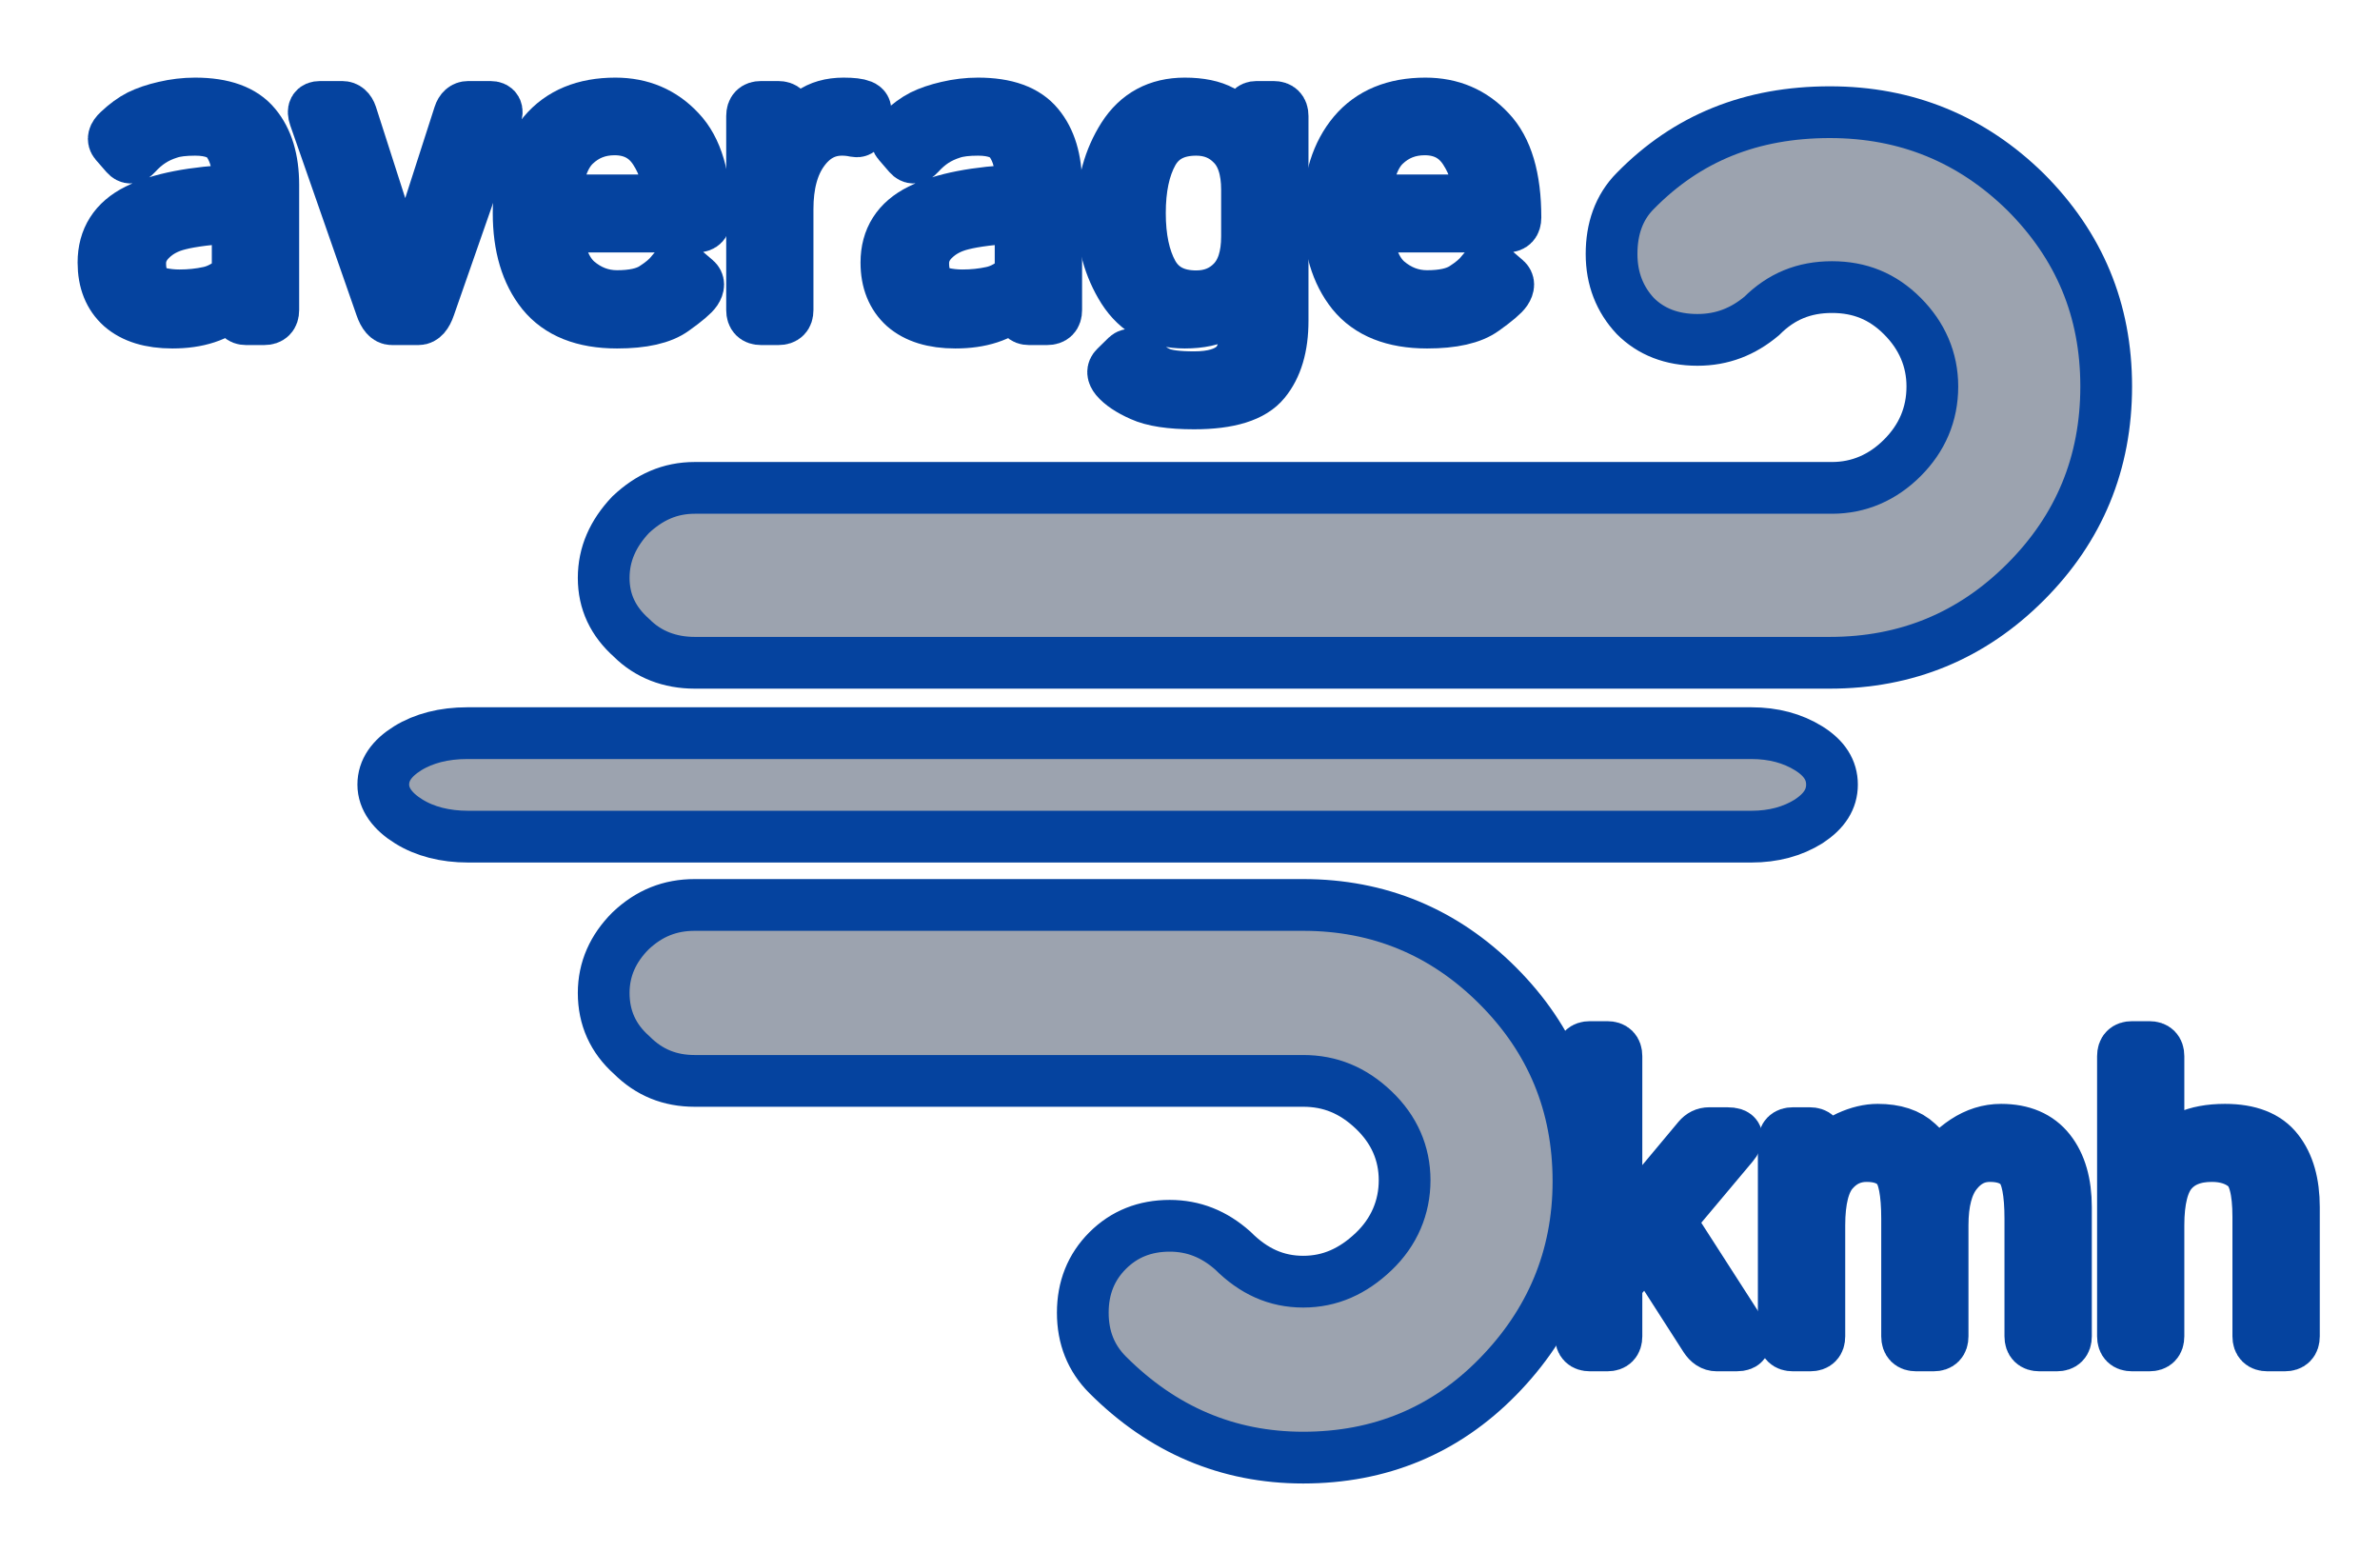 <svg width="23" height="15" viewBox="0 0 23 15" fill="none" xmlns="http://www.w3.org/2000/svg">
<mask id="path-1-outside-1_6_4" maskUnits="userSpaceOnUse" x="0" y="0" width="23" height="15" fill="black">
<rect fill="white" width="23" height="15"/>
<path d="M5.834 9.594C5.834 9.834 5.924 10.034 6.104 10.194C6.274 10.364 6.474 10.444 6.714 10.444H12.594C12.854 10.444 13.074 10.534 13.274 10.724C13.474 10.914 13.574 11.144 13.574 11.404C13.574 11.664 13.474 11.904 13.274 12.094C13.074 12.284 12.854 12.384 12.594 12.384C12.334 12.384 12.114 12.284 11.914 12.084C11.734 11.924 11.534 11.844 11.304 11.844C11.064 11.844 10.864 11.924 10.704 12.084C10.544 12.244 10.464 12.444 10.464 12.684C10.464 12.924 10.544 13.124 10.704 13.284C11.234 13.814 11.864 14.084 12.594 14.084C13.334 14.084 13.964 13.824 14.474 13.304C14.984 12.784 15.254 12.154 15.254 11.414C15.254 10.674 14.994 10.044 14.474 9.524C13.954 9.004 13.324 8.744 12.594 8.744H6.714C6.474 8.744 6.274 8.824 6.094 8.994C5.924 9.164 5.834 9.364 5.834 9.594ZM5.834 5.584C5.834 5.814 5.924 6.004 6.104 6.164C6.264 6.324 6.474 6.404 6.714 6.404H17.684C18.424 6.404 19.054 6.144 19.574 5.624C20.094 5.104 20.354 4.474 20.354 3.734C20.354 2.994 20.094 2.374 19.574 1.854C19.054 1.344 18.424 1.084 17.684 1.084C16.924 1.084 16.304 1.334 15.804 1.844C15.644 2.004 15.574 2.214 15.574 2.454C15.574 2.694 15.654 2.894 15.804 3.054C15.954 3.204 16.154 3.284 16.404 3.284C16.644 3.284 16.844 3.204 17.024 3.054C17.214 2.864 17.434 2.774 17.704 2.774C17.974 2.774 18.194 2.864 18.384 3.054C18.574 3.244 18.674 3.474 18.674 3.734C18.674 4.004 18.574 4.234 18.384 4.424C18.194 4.614 17.964 4.714 17.704 4.714H6.714C6.474 4.714 6.274 4.804 6.094 4.974C5.924 5.154 5.834 5.354 5.834 5.584Z"/>
<path d="M3.704 7.581C3.704 7.441 3.786 7.326 3.94 7.23C4.094 7.135 4.289 7.084 4.515 7.084H16.924C17.14 7.084 17.324 7.135 17.478 7.23C17.632 7.326 17.704 7.441 17.704 7.581C17.704 7.721 17.632 7.836 17.478 7.937C17.324 8.033 17.14 8.084 16.924 8.084H4.525C4.299 8.084 4.104 8.033 3.95 7.937C3.796 7.842 3.704 7.721 3.704 7.581Z"/>
<path d="M1 2.537C1 2.305 1.108 2.135 1.324 2.027C1.542 1.919 1.866 1.856 2.297 1.838V1.705C2.297 1.583 2.269 1.477 2.213 1.389C2.158 1.299 2.049 1.254 1.885 1.254C1.781 1.254 1.697 1.264 1.635 1.285C1.572 1.305 1.515 1.331 1.463 1.365C1.412 1.398 1.363 1.44 1.316 1.492C1.281 1.531 1.248 1.533 1.217 1.498L1.115 1.381C1.087 1.348 1.096 1.309 1.145 1.264C1.214 1.199 1.281 1.15 1.346 1.117C1.411 1.085 1.492 1.057 1.588 1.035C1.686 1.012 1.785 1 1.885 1C2.157 1 2.351 1.07 2.467 1.211C2.583 1.35 2.641 1.542 2.641 1.785V2.996C2.641 3.055 2.611 3.084 2.553 3.084H2.377C2.326 3.084 2.301 3.055 2.301 2.996V2.9H2.297C2.194 2.981 2.093 3.038 1.994 3.07C1.896 3.102 1.787 3.117 1.666 3.117C1.452 3.117 1.288 3.066 1.172 2.965C1.057 2.862 1 2.719 1 2.537ZM1.355 2.545C1.355 2.626 1.372 2.691 1.406 2.74C1.44 2.788 1.487 2.82 1.547 2.834C1.607 2.847 1.669 2.854 1.734 2.854C1.835 2.854 1.93 2.844 2.02 2.824C2.109 2.805 2.202 2.753 2.297 2.67V2.094C2.034 2.113 1.846 2.137 1.734 2.166C1.622 2.193 1.531 2.242 1.461 2.311C1.391 2.378 1.355 2.456 1.355 2.545Z"/>
<path d="M3.041 1.129C3.019 1.065 3.036 1.033 3.094 1.033H3.307C3.348 1.033 3.378 1.059 3.395 1.109L3.809 2.398C3.842 2.504 3.865 2.577 3.877 2.617C3.89 2.656 3.902 2.705 3.912 2.764H3.92C3.93 2.705 3.941 2.656 3.953 2.617C3.966 2.577 3.99 2.504 4.023 2.398L4.438 1.109C4.454 1.059 4.484 1.033 4.525 1.033H4.738C4.796 1.033 4.813 1.065 4.791 1.129L4.15 2.965C4.123 3.044 4.088 3.084 4.045 3.084H3.787C3.744 3.084 3.709 3.044 3.682 2.965L3.041 1.129Z"/>
<path d="M5.012 2.059C5.012 1.736 5.092 1.479 5.254 1.287C5.415 1.096 5.646 1 5.947 1C6.197 1 6.404 1.088 6.568 1.264C6.734 1.438 6.816 1.717 6.816 2.102C6.816 2.16 6.79 2.189 6.736 2.189H5.375C5.397 2.441 5.465 2.616 5.578 2.715C5.691 2.812 5.82 2.861 5.963 2.861C6.114 2.861 6.23 2.836 6.311 2.785C6.391 2.734 6.451 2.684 6.488 2.635C6.53 2.58 6.57 2.57 6.609 2.604L6.725 2.703C6.755 2.729 6.755 2.765 6.725 2.811C6.7 2.848 6.629 2.909 6.512 2.992C6.396 3.076 6.213 3.117 5.963 3.117C5.637 3.117 5.397 3.021 5.242 2.83C5.089 2.639 5.012 2.382 5.012 2.059ZM5.367 1.936H6.471C6.465 1.753 6.419 1.594 6.33 1.457C6.242 1.319 6.111 1.25 5.939 1.25C5.788 1.25 5.66 1.301 5.555 1.402C5.449 1.503 5.387 1.68 5.367 1.936Z"/>
<path d="M7.355 3.084C7.297 3.084 7.268 3.055 7.268 2.996V1.121C7.268 1.062 7.297 1.033 7.355 1.033H7.52C7.578 1.033 7.607 1.062 7.607 1.121V1.355H7.615C7.678 1.238 7.751 1.15 7.836 1.09C7.921 1.03 8.026 1 8.152 1C8.236 1 8.294 1.007 8.328 1.021C8.358 1.033 8.369 1.053 8.361 1.08L8.316 1.24C8.31 1.264 8.293 1.273 8.266 1.268C8.22 1.258 8.177 1.254 8.137 1.254C7.984 1.254 7.859 1.323 7.76 1.461C7.661 1.598 7.611 1.785 7.611 2.021V2.996C7.611 3.055 7.582 3.084 7.523 3.084H7.355Z"/>
<path d="M8.566 2.537C8.566 2.305 8.674 2.135 8.891 2.027C9.108 1.919 9.432 1.856 9.863 1.838V1.705C9.863 1.583 9.835 1.477 9.779 1.389C9.725 1.299 9.615 1.254 9.451 1.254C9.347 1.254 9.264 1.264 9.201 1.285C9.139 1.305 9.081 1.331 9.029 1.365C8.979 1.398 8.93 1.44 8.883 1.492C8.848 1.531 8.814 1.533 8.783 1.498L8.682 1.381C8.653 1.348 8.663 1.309 8.711 1.264C8.78 1.199 8.847 1.15 8.912 1.117C8.977 1.085 9.058 1.057 9.154 1.035C9.252 1.012 9.351 1 9.451 1C9.723 1 9.917 1.07 10.033 1.211C10.149 1.35 10.207 1.542 10.207 1.785V2.996C10.207 3.055 10.178 3.084 10.119 3.084H9.943C9.893 3.084 9.867 3.055 9.867 2.996V2.9H9.863C9.76 2.981 9.66 3.038 9.561 3.07C9.463 3.102 9.354 3.117 9.232 3.117C9.019 3.117 8.854 3.066 8.738 2.965C8.624 2.862 8.566 2.719 8.566 2.537ZM8.922 2.545C8.922 2.626 8.939 2.691 8.973 2.74C9.007 2.788 9.053 2.82 9.113 2.834C9.173 2.847 9.236 2.854 9.301 2.854C9.401 2.854 9.496 2.844 9.586 2.824C9.676 2.805 9.768 2.753 9.863 2.67V2.094C9.6 2.113 9.413 2.137 9.301 2.166C9.189 2.193 9.098 2.242 9.027 2.311C8.957 2.378 8.922 2.456 8.922 2.545Z"/>
<path d="M10.652 2.059C10.652 1.779 10.72 1.533 10.855 1.32C10.991 1.107 11.189 1 11.449 1C11.599 1 11.719 1.025 11.809 1.074C11.898 1.124 11.979 1.191 12.051 1.277H12.055L12.066 1.121C12.07 1.062 12.096 1.033 12.143 1.033H12.307C12.365 1.033 12.395 1.062 12.395 1.121V3.1C12.395 3.35 12.337 3.545 12.221 3.686C12.106 3.827 11.879 3.898 11.539 3.898C11.311 3.898 11.141 3.872 11.027 3.82C10.914 3.77 10.833 3.715 10.785 3.658C10.75 3.615 10.748 3.579 10.779 3.549L10.887 3.443C10.917 3.415 10.958 3.424 11.012 3.471C11.081 3.533 11.147 3.577 11.211 3.604C11.275 3.631 11.385 3.645 11.541 3.645C11.718 3.645 11.847 3.607 11.928 3.531C12.01 3.456 12.051 3.299 12.051 3.062V2.945C12.051 2.905 12.052 2.865 12.055 2.826H12.051C11.983 2.916 11.903 2.987 11.81 3.039C11.719 3.091 11.599 3.117 11.449 3.117C11.189 3.117 10.991 3.011 10.855 2.799C10.72 2.585 10.652 2.339 10.652 2.059ZM11.016 2.059C11.016 2.298 11.057 2.492 11.139 2.641C11.222 2.789 11.363 2.863 11.56 2.863C11.701 2.863 11.818 2.816 11.91 2.721C12.004 2.624 12.051 2.479 12.051 2.283V1.834C12.051 1.639 12.004 1.493 11.91 1.398C11.818 1.302 11.701 1.254 11.56 1.254C11.363 1.254 11.222 1.328 11.139 1.477C11.057 1.625 11.016 1.819 11.016 2.059Z"/>
<path d="M12.84 2.059C12.84 1.736 12.921 1.479 13.082 1.287C13.243 1.096 13.475 1 13.775 1C14.025 1 14.232 1.088 14.396 1.264C14.562 1.438 14.645 1.717 14.645 2.102C14.645 2.16 14.618 2.189 14.565 2.189H13.203C13.225 2.441 13.293 2.616 13.406 2.715C13.52 2.812 13.648 2.861 13.791 2.861C13.942 2.861 14.058 2.836 14.139 2.785C14.219 2.734 14.279 2.684 14.316 2.635C14.358 2.58 14.398 2.57 14.438 2.604L14.553 2.703C14.583 2.729 14.583 2.765 14.553 2.811C14.528 2.848 14.457 2.909 14.34 2.992C14.224 3.076 14.041 3.117 13.791 3.117C13.466 3.117 13.225 3.021 13.07 2.83C12.917 2.639 12.84 2.382 12.84 2.059ZM13.195 1.936H14.299C14.294 1.753 14.247 1.594 14.158 1.457C14.07 1.319 13.94 1.25 13.768 1.25C13.617 1.25 13.488 1.301 13.383 1.402C13.277 1.503 13.215 1.68 13.195 1.936Z"/>
<path d="M15.365 13C15.307 13 15.277 12.971 15.277 12.912V10.205C15.277 10.146 15.307 10.117 15.365 10.117H15.533C15.592 10.117 15.621 10.146 15.621 10.205V11.83C15.621 11.869 15.62 11.908 15.617 11.947H15.621L16.412 11C16.441 10.966 16.475 10.949 16.516 10.949H16.693C16.792 10.949 16.809 10.988 16.744 11.065L16.131 11.795L16.832 12.885C16.881 12.962 16.865 13 16.781 13H16.59C16.547 13 16.51 12.976 16.479 12.928L15.916 12.051L15.621 12.402V12.912C15.621 12.971 15.592 13 15.533 13H15.365Z"/>
<path d="M17.326 13C17.268 13 17.238 12.971 17.238 12.912V11.037C17.238 10.979 17.268 10.949 17.326 10.949H17.49C17.549 10.949 17.578 10.979 17.578 11.037V11.193H17.586C17.671 11.1 17.762 11.03 17.861 10.984C17.96 10.939 18.055 10.916 18.146 10.916C18.314 10.916 18.443 10.958 18.533 11.043C18.624 11.126 18.683 11.21 18.709 11.295H18.717C18.788 11.188 18.879 11.098 18.988 11.025C19.098 10.953 19.214 10.916 19.338 10.916C19.545 10.916 19.701 10.983 19.807 11.117C19.912 11.25 19.965 11.432 19.965 11.664V12.912C19.965 12.971 19.936 13 19.877 13H19.709C19.65 13 19.621 12.971 19.621 12.912V11.777C19.621 11.522 19.589 11.357 19.525 11.283C19.462 11.208 19.363 11.17 19.23 11.17C19.1 11.17 18.991 11.226 18.904 11.338C18.817 11.449 18.773 11.616 18.773 11.84V12.912C18.773 12.971 18.744 13 18.686 13H18.518C18.459 13 18.43 12.971 18.43 12.912V11.777C18.43 11.522 18.398 11.357 18.334 11.283C18.27 11.208 18.172 11.17 18.039 11.17C17.909 11.17 17.8 11.221 17.713 11.322C17.626 11.422 17.582 11.595 17.582 11.84V12.912C17.582 12.971 17.553 13 17.494 13H17.326Z"/>
<path d="M20.604 13C20.545 13 20.516 12.971 20.516 12.912V10.205C20.516 10.146 20.545 10.117 20.604 10.117H20.771C20.83 10.117 20.859 10.146 20.859 10.205V11.076C20.859 11.115 20.858 11.154 20.855 11.193H20.863C20.948 11.1 21.039 11.03 21.137 10.984C21.234 10.939 21.356 10.916 21.502 10.916C21.739 10.916 21.909 10.983 22.012 11.117C22.116 11.25 22.168 11.432 22.168 11.664V12.912C22.168 12.971 22.139 13 22.08 13H21.912C21.854 13 21.824 12.971 21.824 12.912V11.758C21.824 11.503 21.782 11.341 21.697 11.273C21.613 11.204 21.505 11.17 21.375 11.17C21.206 11.17 21.078 11.221 20.99 11.322C20.903 11.422 20.859 11.595 20.859 11.84V12.912C20.859 12.971 20.83 13 20.771 13H20.604Z"/>
</mask>
<path d="M5.834 9.594C5.834 9.834 5.924 10.034 6.104 10.194C6.274 10.364 6.474 10.444 6.714 10.444H12.594C12.854 10.444 13.074 10.534 13.274 10.724C13.474 10.914 13.574 11.144 13.574 11.404C13.574 11.664 13.474 11.904 13.274 12.094C13.074 12.284 12.854 12.384 12.594 12.384C12.334 12.384 12.114 12.284 11.914 12.084C11.734 11.924 11.534 11.844 11.304 11.844C11.064 11.844 10.864 11.924 10.704 12.084C10.544 12.244 10.464 12.444 10.464 12.684C10.464 12.924 10.544 13.124 10.704 13.284C11.234 13.814 11.864 14.084 12.594 14.084C13.334 14.084 13.964 13.824 14.474 13.304C14.984 12.784 15.254 12.154 15.254 11.414C15.254 10.674 14.994 10.044 14.474 9.524C13.954 9.004 13.324 8.744 12.594 8.744H6.714C6.474 8.744 6.274 8.824 6.094 8.994C5.924 9.164 5.834 9.364 5.834 9.594ZM5.834 5.584C5.834 5.814 5.924 6.004 6.104 6.164C6.264 6.324 6.474 6.404 6.714 6.404H17.684C18.424 6.404 19.054 6.144 19.574 5.624C20.094 5.104 20.354 4.474 20.354 3.734C20.354 2.994 20.094 2.374 19.574 1.854C19.054 1.344 18.424 1.084 17.684 1.084C16.924 1.084 16.304 1.334 15.804 1.844C15.644 2.004 15.574 2.214 15.574 2.454C15.574 2.694 15.654 2.894 15.804 3.054C15.954 3.204 16.154 3.284 16.404 3.284C16.644 3.284 16.844 3.204 17.024 3.054C17.214 2.864 17.434 2.774 17.704 2.774C17.974 2.774 18.194 2.864 18.384 3.054C18.574 3.244 18.674 3.474 18.674 3.734C18.674 4.004 18.574 4.234 18.384 4.424C18.194 4.614 17.964 4.714 17.704 4.714H6.714C6.474 4.714 6.274 4.804 6.094 4.974C5.924 5.154 5.834 5.354 5.834 5.584Z" fill="#9CA3AF"/>
<path d="M3.704 7.581C3.704 7.441 3.786 7.326 3.94 7.23C4.094 7.135 4.289 7.084 4.515 7.084H16.924C17.14 7.084 17.324 7.135 17.478 7.23C17.632 7.326 17.704 7.441 17.704 7.581C17.704 7.721 17.632 7.836 17.478 7.937C17.324 8.033 17.14 8.084 16.924 8.084H4.525C4.299 8.084 4.104 8.033 3.95 7.937C3.796 7.842 3.704 7.721 3.704 7.581Z" fill="#9CA3AF"/>
<path d="M1 2.537C1 2.305 1.108 2.135 1.324 2.027C1.542 1.919 1.866 1.856 2.297 1.838V1.705C2.297 1.583 2.269 1.477 2.213 1.389C2.158 1.299 2.049 1.254 1.885 1.254C1.781 1.254 1.697 1.264 1.635 1.285C1.572 1.305 1.515 1.331 1.463 1.365C1.412 1.398 1.363 1.44 1.316 1.492C1.281 1.531 1.248 1.533 1.217 1.498L1.115 1.381C1.087 1.348 1.096 1.309 1.145 1.264C1.214 1.199 1.281 1.15 1.346 1.117C1.411 1.085 1.492 1.057 1.588 1.035C1.686 1.012 1.785 1 1.885 1C2.157 1 2.351 1.07 2.467 1.211C2.583 1.35 2.641 1.542 2.641 1.785V2.996C2.641 3.055 2.611 3.084 2.553 3.084H2.377C2.326 3.084 2.301 3.055 2.301 2.996V2.9H2.297C2.194 2.981 2.093 3.038 1.994 3.07C1.896 3.102 1.787 3.117 1.666 3.117C1.452 3.117 1.288 3.066 1.172 2.965C1.057 2.862 1 2.719 1 2.537ZM1.355 2.545C1.355 2.626 1.372 2.691 1.406 2.74C1.44 2.788 1.487 2.82 1.547 2.834C1.607 2.847 1.669 2.854 1.734 2.854C1.835 2.854 1.93 2.844 2.02 2.824C2.109 2.805 2.202 2.753 2.297 2.67V2.094C2.034 2.113 1.846 2.137 1.734 2.166C1.622 2.193 1.531 2.242 1.461 2.311C1.391 2.378 1.355 2.456 1.355 2.545Z" fill="#9CA3AF"/>
<path d="M3.041 1.129C3.019 1.065 3.036 1.033 3.094 1.033H3.307C3.348 1.033 3.378 1.059 3.395 1.109L3.809 2.398C3.842 2.504 3.865 2.577 3.877 2.617C3.89 2.656 3.902 2.705 3.912 2.764H3.92C3.93 2.705 3.941 2.656 3.953 2.617C3.966 2.577 3.99 2.504 4.023 2.398L4.438 1.109C4.454 1.059 4.484 1.033 4.525 1.033H4.738C4.796 1.033 4.813 1.065 4.791 1.129L4.15 2.965C4.123 3.044 4.088 3.084 4.045 3.084H3.787C3.744 3.084 3.709 3.044 3.682 2.965L3.041 1.129Z" fill="#9CA3AF"/>
<path d="M5.012 2.059C5.012 1.736 5.092 1.479 5.254 1.287C5.415 1.096 5.646 1 5.947 1C6.197 1 6.404 1.088 6.568 1.264C6.734 1.438 6.816 1.717 6.816 2.102C6.816 2.16 6.79 2.189 6.736 2.189H5.375C5.397 2.441 5.465 2.616 5.578 2.715C5.691 2.812 5.82 2.861 5.963 2.861C6.114 2.861 6.23 2.836 6.311 2.785C6.391 2.734 6.451 2.684 6.488 2.635C6.53 2.58 6.57 2.57 6.609 2.604L6.725 2.703C6.755 2.729 6.755 2.765 6.725 2.811C6.7 2.848 6.629 2.909 6.512 2.992C6.396 3.076 6.213 3.117 5.963 3.117C5.637 3.117 5.397 3.021 5.242 2.83C5.089 2.639 5.012 2.382 5.012 2.059ZM5.367 1.936H6.471C6.465 1.753 6.419 1.594 6.33 1.457C6.242 1.319 6.111 1.25 5.939 1.25C5.788 1.25 5.66 1.301 5.555 1.402C5.449 1.503 5.387 1.68 5.367 1.936Z" fill="#9CA3AF"/>
<path d="M7.355 3.084C7.297 3.084 7.268 3.055 7.268 2.996V1.121C7.268 1.062 7.297 1.033 7.355 1.033H7.52C7.578 1.033 7.607 1.062 7.607 1.121V1.355H7.615C7.678 1.238 7.751 1.15 7.836 1.09C7.921 1.03 8.026 1 8.152 1C8.236 1 8.294 1.007 8.328 1.021C8.358 1.033 8.369 1.053 8.361 1.08L8.316 1.24C8.31 1.264 8.293 1.273 8.266 1.268C8.22 1.258 8.177 1.254 8.137 1.254C7.984 1.254 7.859 1.323 7.76 1.461C7.661 1.598 7.611 1.785 7.611 2.021V2.996C7.611 3.055 7.582 3.084 7.523 3.084H7.355Z" fill="#9CA3AF"/>
<path d="M8.566 2.537C8.566 2.305 8.674 2.135 8.891 2.027C9.108 1.919 9.432 1.856 9.863 1.838V1.705C9.863 1.583 9.835 1.477 9.779 1.389C9.725 1.299 9.615 1.254 9.451 1.254C9.347 1.254 9.264 1.264 9.201 1.285C9.139 1.305 9.081 1.331 9.029 1.365C8.979 1.398 8.93 1.44 8.883 1.492C8.848 1.531 8.814 1.533 8.783 1.498L8.682 1.381C8.653 1.348 8.663 1.309 8.711 1.264C8.78 1.199 8.847 1.15 8.912 1.117C8.977 1.085 9.058 1.057 9.154 1.035C9.252 1.012 9.351 1 9.451 1C9.723 1 9.917 1.07 10.033 1.211C10.149 1.35 10.207 1.542 10.207 1.785V2.996C10.207 3.055 10.178 3.084 10.119 3.084H9.943C9.893 3.084 9.867 3.055 9.867 2.996V2.9H9.863C9.76 2.981 9.66 3.038 9.561 3.07C9.463 3.102 9.354 3.117 9.232 3.117C9.019 3.117 8.854 3.066 8.738 2.965C8.624 2.862 8.566 2.719 8.566 2.537ZM8.922 2.545C8.922 2.626 8.939 2.691 8.973 2.74C9.007 2.788 9.053 2.82 9.113 2.834C9.173 2.847 9.236 2.854 9.301 2.854C9.401 2.854 9.496 2.844 9.586 2.824C9.676 2.805 9.768 2.753 9.863 2.67V2.094C9.6 2.113 9.413 2.137 9.301 2.166C9.189 2.193 9.098 2.242 9.027 2.311C8.957 2.378 8.922 2.456 8.922 2.545Z" fill="#9CA3AF"/>
<path d="M10.652 2.059C10.652 1.779 10.72 1.533 10.855 1.32C10.991 1.107 11.189 1 11.449 1C11.599 1 11.719 1.025 11.809 1.074C11.898 1.124 11.979 1.191 12.051 1.277H12.055L12.066 1.121C12.07 1.062 12.096 1.033 12.143 1.033H12.307C12.365 1.033 12.395 1.062 12.395 1.121V3.1C12.395 3.35 12.337 3.545 12.221 3.686C12.106 3.827 11.879 3.898 11.539 3.898C11.311 3.898 11.141 3.872 11.027 3.82C10.914 3.77 10.833 3.715 10.785 3.658C10.75 3.615 10.748 3.579 10.779 3.549L10.887 3.443C10.917 3.415 10.958 3.424 11.012 3.471C11.081 3.533 11.147 3.577 11.211 3.604C11.275 3.631 11.385 3.645 11.541 3.645C11.718 3.645 11.847 3.607 11.928 3.531C12.01 3.456 12.051 3.299 12.051 3.062V2.945C12.051 2.905 12.052 2.865 12.055 2.826H12.051C11.983 2.916 11.903 2.987 11.81 3.039C11.719 3.091 11.599 3.117 11.449 3.117C11.189 3.117 10.991 3.011 10.855 2.799C10.72 2.585 10.652 2.339 10.652 2.059ZM11.016 2.059C11.016 2.298 11.057 2.492 11.139 2.641C11.222 2.789 11.363 2.863 11.56 2.863C11.701 2.863 11.818 2.816 11.91 2.721C12.004 2.624 12.051 2.479 12.051 2.283V1.834C12.051 1.639 12.004 1.493 11.91 1.398C11.818 1.302 11.701 1.254 11.56 1.254C11.363 1.254 11.222 1.328 11.139 1.477C11.057 1.625 11.016 1.819 11.016 2.059Z" fill="#9CA3AF"/>
<path d="M12.84 2.059C12.84 1.736 12.921 1.479 13.082 1.287C13.243 1.096 13.475 1 13.775 1C14.025 1 14.232 1.088 14.396 1.264C14.562 1.438 14.645 1.717 14.645 2.102C14.645 2.16 14.618 2.189 14.565 2.189H13.203C13.225 2.441 13.293 2.616 13.406 2.715C13.52 2.812 13.648 2.861 13.791 2.861C13.942 2.861 14.058 2.836 14.139 2.785C14.219 2.734 14.279 2.684 14.316 2.635C14.358 2.58 14.398 2.57 14.438 2.604L14.553 2.703C14.583 2.729 14.583 2.765 14.553 2.811C14.528 2.848 14.457 2.909 14.34 2.992C14.224 3.076 14.041 3.117 13.791 3.117C13.466 3.117 13.225 3.021 13.07 2.83C12.917 2.639 12.84 2.382 12.84 2.059ZM13.195 1.936H14.299C14.294 1.753 14.247 1.594 14.158 1.457C14.07 1.319 13.94 1.25 13.768 1.25C13.617 1.25 13.488 1.301 13.383 1.402C13.277 1.503 13.215 1.68 13.195 1.936Z" fill="#9CA3AF"/>
<path d="M15.365 13C15.307 13 15.277 12.971 15.277 12.912V10.205C15.277 10.146 15.307 10.117 15.365 10.117H15.533C15.592 10.117 15.621 10.146 15.621 10.205V11.83C15.621 11.869 15.62 11.908 15.617 11.947H15.621L16.412 11C16.441 10.966 16.475 10.949 16.516 10.949H16.693C16.792 10.949 16.809 10.988 16.744 11.065L16.131 11.795L16.832 12.885C16.881 12.962 16.865 13 16.781 13H16.59C16.547 13 16.51 12.976 16.479 12.928L15.916 12.051L15.621 12.402V12.912C15.621 12.971 15.592 13 15.533 13H15.365Z" fill="#9CA3AF"/>
<path d="M17.326 13C17.268 13 17.238 12.971 17.238 12.912V11.037C17.238 10.979 17.268 10.949 17.326 10.949H17.49C17.549 10.949 17.578 10.979 17.578 11.037V11.193H17.586C17.671 11.1 17.762 11.03 17.861 10.984C17.96 10.939 18.055 10.916 18.146 10.916C18.314 10.916 18.443 10.958 18.533 11.043C18.624 11.126 18.683 11.21 18.709 11.295H18.717C18.788 11.188 18.879 11.098 18.988 11.025C19.098 10.953 19.214 10.916 19.338 10.916C19.545 10.916 19.701 10.983 19.807 11.117C19.912 11.25 19.965 11.432 19.965 11.664V12.912C19.965 12.971 19.936 13 19.877 13H19.709C19.65 13 19.621 12.971 19.621 12.912V11.777C19.621 11.522 19.589 11.357 19.525 11.283C19.462 11.208 19.363 11.17 19.23 11.17C19.1 11.17 18.991 11.226 18.904 11.338C18.817 11.449 18.773 11.616 18.773 11.84V12.912C18.773 12.971 18.744 13 18.686 13H18.518C18.459 13 18.43 12.971 18.43 12.912V11.777C18.43 11.522 18.398 11.357 18.334 11.283C18.27 11.208 18.172 11.17 18.039 11.17C17.909 11.17 17.8 11.221 17.713 11.322C17.626 11.422 17.582 11.595 17.582 11.84V12.912C17.582 12.971 17.553 13 17.494 13H17.326Z" fill="#9CA3AF"/>
<path d="M20.604 13C20.545 13 20.516 12.971 20.516 12.912V10.205C20.516 10.146 20.545 10.117 20.604 10.117H20.771C20.83 10.117 20.859 10.146 20.859 10.205V11.076C20.859 11.115 20.858 11.154 20.855 11.193H20.863C20.948 11.1 21.039 11.03 21.137 10.984C21.234 10.939 21.356 10.916 21.502 10.916C21.739 10.916 21.909 10.983 22.012 11.117C22.116 11.25 22.168 11.432 22.168 11.664V12.912C22.168 12.971 22.139 13 22.08 13H21.912C21.854 13 21.824 12.971 21.824 12.912V11.758C21.824 11.503 21.782 11.341 21.697 11.273C21.613 11.204 21.505 11.17 21.375 11.17C21.206 11.17 21.078 11.221 20.99 11.322C20.903 11.422 20.859 11.595 20.859 11.84V12.912C20.859 12.971 20.83 13 20.771 13H20.604Z" fill="#9CA3AF"/>
<path d="M5.834 9.594C5.834 9.834 5.924 10.034 6.104 10.194C6.274 10.364 6.474 10.444 6.714 10.444H12.594C12.854 10.444 13.074 10.534 13.274 10.724C13.474 10.914 13.574 11.144 13.574 11.404C13.574 11.664 13.474 11.904 13.274 12.094C13.074 12.284 12.854 12.384 12.594 12.384C12.334 12.384 12.114 12.284 11.914 12.084C11.734 11.924 11.534 11.844 11.304 11.844C11.064 11.844 10.864 11.924 10.704 12.084C10.544 12.244 10.464 12.444 10.464 12.684C10.464 12.924 10.544 13.124 10.704 13.284C11.234 13.814 11.864 14.084 12.594 14.084C13.334 14.084 13.964 13.824 14.474 13.304C14.984 12.784 15.254 12.154 15.254 11.414C15.254 10.674 14.994 10.044 14.474 9.524C13.954 9.004 13.324 8.744 12.594 8.744H6.714C6.474 8.744 6.274 8.824 6.094 8.994C5.924 9.164 5.834 9.364 5.834 9.594ZM5.834 5.584C5.834 5.814 5.924 6.004 6.104 6.164C6.264 6.324 6.474 6.404 6.714 6.404H17.684C18.424 6.404 19.054 6.144 19.574 5.624C20.094 5.104 20.354 4.474 20.354 3.734C20.354 2.994 20.094 2.374 19.574 1.854C19.054 1.344 18.424 1.084 17.684 1.084C16.924 1.084 16.304 1.334 15.804 1.844C15.644 2.004 15.574 2.214 15.574 2.454C15.574 2.694 15.654 2.894 15.804 3.054C15.954 3.204 16.154 3.284 16.404 3.284C16.644 3.284 16.844 3.204 17.024 3.054C17.214 2.864 17.434 2.774 17.704 2.774C17.974 2.774 18.194 2.864 18.384 3.054C18.574 3.244 18.674 3.474 18.674 3.734C18.674 4.004 18.574 4.234 18.384 4.424C18.194 4.614 17.964 4.714 17.704 4.714H6.714C6.474 4.714 6.274 4.804 6.094 4.974C5.924 5.154 5.834 5.354 5.834 5.584Z" stroke="#05439F" stroke-width="0.5" mask="url(#path-1-outside-1_6_4)"/>
<path d="M3.704 7.581C3.704 7.441 3.786 7.326 3.94 7.23C4.094 7.135 4.289 7.084 4.515 7.084H16.924C17.14 7.084 17.324 7.135 17.478 7.23C17.632 7.326 17.704 7.441 17.704 7.581C17.704 7.721 17.632 7.836 17.478 7.937C17.324 8.033 17.14 8.084 16.924 8.084H4.525C4.299 8.084 4.104 8.033 3.95 7.937C3.796 7.842 3.704 7.721 3.704 7.581Z" stroke="#05439F" stroke-width="0.5" mask="url(#path-1-outside-1_6_4)"/>
<path d="M1 2.537C1 2.305 1.108 2.135 1.324 2.027C1.542 1.919 1.866 1.856 2.297 1.838V1.705C2.297 1.583 2.269 1.477 2.213 1.389C2.158 1.299 2.049 1.254 1.885 1.254C1.781 1.254 1.697 1.264 1.635 1.285C1.572 1.305 1.515 1.331 1.463 1.365C1.412 1.398 1.363 1.44 1.316 1.492C1.281 1.531 1.248 1.533 1.217 1.498L1.115 1.381C1.087 1.348 1.096 1.309 1.145 1.264C1.214 1.199 1.281 1.15 1.346 1.117C1.411 1.085 1.492 1.057 1.588 1.035C1.686 1.012 1.785 1 1.885 1C2.157 1 2.351 1.07 2.467 1.211C2.583 1.35 2.641 1.542 2.641 1.785V2.996C2.641 3.055 2.611 3.084 2.553 3.084H2.377C2.326 3.084 2.301 3.055 2.301 2.996V2.9H2.297C2.194 2.981 2.093 3.038 1.994 3.07C1.896 3.102 1.787 3.117 1.666 3.117C1.452 3.117 1.288 3.066 1.172 2.965C1.057 2.862 1 2.719 1 2.537ZM1.355 2.545C1.355 2.626 1.372 2.691 1.406 2.74C1.44 2.788 1.487 2.82 1.547 2.834C1.607 2.847 1.669 2.854 1.734 2.854C1.835 2.854 1.93 2.844 2.02 2.824C2.109 2.805 2.202 2.753 2.297 2.67V2.094C2.034 2.113 1.846 2.137 1.734 2.166C1.622 2.193 1.531 2.242 1.461 2.311C1.391 2.378 1.355 2.456 1.355 2.545Z" stroke="#05439F" stroke-width="0.5" mask="url(#path-1-outside-1_6_4)"/>
<path d="M3.041 1.129C3.019 1.065 3.036 1.033 3.094 1.033H3.307C3.348 1.033 3.378 1.059 3.395 1.109L3.809 2.398C3.842 2.504 3.865 2.577 3.877 2.617C3.89 2.656 3.902 2.705 3.912 2.764H3.92C3.93 2.705 3.941 2.656 3.953 2.617C3.966 2.577 3.99 2.504 4.023 2.398L4.438 1.109C4.454 1.059 4.484 1.033 4.525 1.033H4.738C4.796 1.033 4.813 1.065 4.791 1.129L4.15 2.965C4.123 3.044 4.088 3.084 4.045 3.084H3.787C3.744 3.084 3.709 3.044 3.682 2.965L3.041 1.129Z" stroke="#05439F" stroke-width="0.5" mask="url(#path-1-outside-1_6_4)"/>
<path d="M5.012 2.059C5.012 1.736 5.092 1.479 5.254 1.287C5.415 1.096 5.646 1 5.947 1C6.197 1 6.404 1.088 6.568 1.264C6.734 1.438 6.816 1.717 6.816 2.102C6.816 2.16 6.79 2.189 6.736 2.189H5.375C5.397 2.441 5.465 2.616 5.578 2.715C5.691 2.812 5.82 2.861 5.963 2.861C6.114 2.861 6.23 2.836 6.311 2.785C6.391 2.734 6.451 2.684 6.488 2.635C6.53 2.58 6.57 2.57 6.609 2.604L6.725 2.703C6.755 2.729 6.755 2.765 6.725 2.811C6.7 2.848 6.629 2.909 6.512 2.992C6.396 3.076 6.213 3.117 5.963 3.117C5.637 3.117 5.397 3.021 5.242 2.83C5.089 2.639 5.012 2.382 5.012 2.059ZM5.367 1.936H6.471C6.465 1.753 6.419 1.594 6.33 1.457C6.242 1.319 6.111 1.25 5.939 1.25C5.788 1.25 5.66 1.301 5.555 1.402C5.449 1.503 5.387 1.68 5.367 1.936Z" stroke="#05439F" stroke-width="0.5" mask="url(#path-1-outside-1_6_4)"/>
<path d="M7.355 3.084C7.297 3.084 7.268 3.055 7.268 2.996V1.121C7.268 1.062 7.297 1.033 7.355 1.033H7.52C7.578 1.033 7.607 1.062 7.607 1.121V1.355H7.615C7.678 1.238 7.751 1.15 7.836 1.09C7.921 1.03 8.026 1 8.152 1C8.236 1 8.294 1.007 8.328 1.021C8.358 1.033 8.369 1.053 8.361 1.08L8.316 1.24C8.31 1.264 8.293 1.273 8.266 1.268C8.22 1.258 8.177 1.254 8.137 1.254C7.984 1.254 7.859 1.323 7.76 1.461C7.661 1.598 7.611 1.785 7.611 2.021V2.996C7.611 3.055 7.582 3.084 7.523 3.084H7.355Z" stroke="#05439F" stroke-width="0.5" mask="url(#path-1-outside-1_6_4)"/>
<path d="M8.566 2.537C8.566 2.305 8.674 2.135 8.891 2.027C9.108 1.919 9.432 1.856 9.863 1.838V1.705C9.863 1.583 9.835 1.477 9.779 1.389C9.725 1.299 9.615 1.254 9.451 1.254C9.347 1.254 9.264 1.264 9.201 1.285C9.139 1.305 9.081 1.331 9.029 1.365C8.979 1.398 8.93 1.44 8.883 1.492C8.848 1.531 8.814 1.533 8.783 1.498L8.682 1.381C8.653 1.348 8.663 1.309 8.711 1.264C8.78 1.199 8.847 1.15 8.912 1.117C8.977 1.085 9.058 1.057 9.154 1.035C9.252 1.012 9.351 1 9.451 1C9.723 1 9.917 1.07 10.033 1.211C10.149 1.35 10.207 1.542 10.207 1.785V2.996C10.207 3.055 10.178 3.084 10.119 3.084H9.943C9.893 3.084 9.867 3.055 9.867 2.996V2.9H9.863C9.76 2.981 9.66 3.038 9.561 3.07C9.463 3.102 9.354 3.117 9.232 3.117C9.019 3.117 8.854 3.066 8.738 2.965C8.624 2.862 8.566 2.719 8.566 2.537ZM8.922 2.545C8.922 2.626 8.939 2.691 8.973 2.74C9.007 2.788 9.053 2.82 9.113 2.834C9.173 2.847 9.236 2.854 9.301 2.854C9.401 2.854 9.496 2.844 9.586 2.824C9.676 2.805 9.768 2.753 9.863 2.67V2.094C9.6 2.113 9.413 2.137 9.301 2.166C9.189 2.193 9.098 2.242 9.027 2.311C8.957 2.378 8.922 2.456 8.922 2.545Z" stroke="#05439F" stroke-width="0.5" mask="url(#path-1-outside-1_6_4)"/>
<path d="M10.652 2.059C10.652 1.779 10.72 1.533 10.855 1.32C10.991 1.107 11.189 1 11.449 1C11.599 1 11.719 1.025 11.809 1.074C11.898 1.124 11.979 1.191 12.051 1.277H12.055L12.066 1.121C12.07 1.062 12.096 1.033 12.143 1.033H12.307C12.365 1.033 12.395 1.062 12.395 1.121V3.1C12.395 3.35 12.337 3.545 12.221 3.686C12.106 3.827 11.879 3.898 11.539 3.898C11.311 3.898 11.141 3.872 11.027 3.82C10.914 3.77 10.833 3.715 10.785 3.658C10.75 3.615 10.748 3.579 10.779 3.549L10.887 3.443C10.917 3.415 10.958 3.424 11.012 3.471C11.081 3.533 11.147 3.577 11.211 3.604C11.275 3.631 11.385 3.645 11.541 3.645C11.718 3.645 11.847 3.607 11.928 3.531C12.01 3.456 12.051 3.299 12.051 3.062V2.945C12.051 2.905 12.052 2.865 12.055 2.826H12.051C11.983 2.916 11.903 2.987 11.81 3.039C11.719 3.091 11.599 3.117 11.449 3.117C11.189 3.117 10.991 3.011 10.855 2.799C10.72 2.585 10.652 2.339 10.652 2.059ZM11.016 2.059C11.016 2.298 11.057 2.492 11.139 2.641C11.222 2.789 11.363 2.863 11.56 2.863C11.701 2.863 11.818 2.816 11.91 2.721C12.004 2.624 12.051 2.479 12.051 2.283V1.834C12.051 1.639 12.004 1.493 11.91 1.398C11.818 1.302 11.701 1.254 11.56 1.254C11.363 1.254 11.222 1.328 11.139 1.477C11.057 1.625 11.016 1.819 11.016 2.059Z" stroke="#05439F" stroke-width="0.5" mask="url(#path-1-outside-1_6_4)"/>
<path d="M12.84 2.059C12.84 1.736 12.921 1.479 13.082 1.287C13.243 1.096 13.475 1 13.775 1C14.025 1 14.232 1.088 14.396 1.264C14.562 1.438 14.645 1.717 14.645 2.102C14.645 2.16 14.618 2.189 14.565 2.189H13.203C13.225 2.441 13.293 2.616 13.406 2.715C13.52 2.812 13.648 2.861 13.791 2.861C13.942 2.861 14.058 2.836 14.139 2.785C14.219 2.734 14.279 2.684 14.316 2.635C14.358 2.58 14.398 2.57 14.438 2.604L14.553 2.703C14.583 2.729 14.583 2.765 14.553 2.811C14.528 2.848 14.457 2.909 14.34 2.992C14.224 3.076 14.041 3.117 13.791 3.117C13.466 3.117 13.225 3.021 13.07 2.83C12.917 2.639 12.84 2.382 12.84 2.059ZM13.195 1.936H14.299C14.294 1.753 14.247 1.594 14.158 1.457C14.07 1.319 13.94 1.25 13.768 1.25C13.617 1.25 13.488 1.301 13.383 1.402C13.277 1.503 13.215 1.68 13.195 1.936Z" stroke="#05439F" stroke-width="0.5" mask="url(#path-1-outside-1_6_4)"/>
<path d="M15.365 13C15.307 13 15.277 12.971 15.277 12.912V10.205C15.277 10.146 15.307 10.117 15.365 10.117H15.533C15.592 10.117 15.621 10.146 15.621 10.205V11.83C15.621 11.869 15.62 11.908 15.617 11.947H15.621L16.412 11C16.441 10.966 16.475 10.949 16.516 10.949H16.693C16.792 10.949 16.809 10.988 16.744 11.065L16.131 11.795L16.832 12.885C16.881 12.962 16.865 13 16.781 13H16.59C16.547 13 16.51 12.976 16.479 12.928L15.916 12.051L15.621 12.402V12.912C15.621 12.971 15.592 13 15.533 13H15.365Z" stroke="#05439F" stroke-width="0.5" mask="url(#path-1-outside-1_6_4)"/>
<path d="M17.326 13C17.268 13 17.238 12.971 17.238 12.912V11.037C17.238 10.979 17.268 10.949 17.326 10.949H17.49C17.549 10.949 17.578 10.979 17.578 11.037V11.193H17.586C17.671 11.1 17.762 11.03 17.861 10.984C17.96 10.939 18.055 10.916 18.146 10.916C18.314 10.916 18.443 10.958 18.533 11.043C18.624 11.126 18.683 11.21 18.709 11.295H18.717C18.788 11.188 18.879 11.098 18.988 11.025C19.098 10.953 19.214 10.916 19.338 10.916C19.545 10.916 19.701 10.983 19.807 11.117C19.912 11.25 19.965 11.432 19.965 11.664V12.912C19.965 12.971 19.936 13 19.877 13H19.709C19.65 13 19.621 12.971 19.621 12.912V11.777C19.621 11.522 19.589 11.357 19.525 11.283C19.462 11.208 19.363 11.17 19.23 11.17C19.1 11.17 18.991 11.226 18.904 11.338C18.817 11.449 18.773 11.616 18.773 11.84V12.912C18.773 12.971 18.744 13 18.686 13H18.518C18.459 13 18.43 12.971 18.43 12.912V11.777C18.43 11.522 18.398 11.357 18.334 11.283C18.27 11.208 18.172 11.17 18.039 11.17C17.909 11.17 17.8 11.221 17.713 11.322C17.626 11.422 17.582 11.595 17.582 11.84V12.912C17.582 12.971 17.553 13 17.494 13H17.326Z" stroke="#05439F" stroke-width="0.5" mask="url(#path-1-outside-1_6_4)"/>
<path d="M20.604 13C20.545 13 20.516 12.971 20.516 12.912V10.205C20.516 10.146 20.545 10.117 20.604 10.117H20.771C20.83 10.117 20.859 10.146 20.859 10.205V11.076C20.859 11.115 20.858 11.154 20.855 11.193H20.863C20.948 11.1 21.039 11.03 21.137 10.984C21.234 10.939 21.356 10.916 21.502 10.916C21.739 10.916 21.909 10.983 22.012 11.117C22.116 11.25 22.168 11.432 22.168 11.664V12.912C22.168 12.971 22.139 13 22.08 13H21.912C21.854 13 21.824 12.971 21.824 12.912V11.758C21.824 11.503 21.782 11.341 21.697 11.273C21.613 11.204 21.505 11.17 21.375 11.17C21.206 11.17 21.078 11.221 20.99 11.322C20.903 11.422 20.859 11.595 20.859 11.84V12.912C20.859 12.971 20.83 13 20.771 13H20.604Z" stroke="#05439F" stroke-width="0.5" mask="url(#path-1-outside-1_6_4)"/>
</svg>
